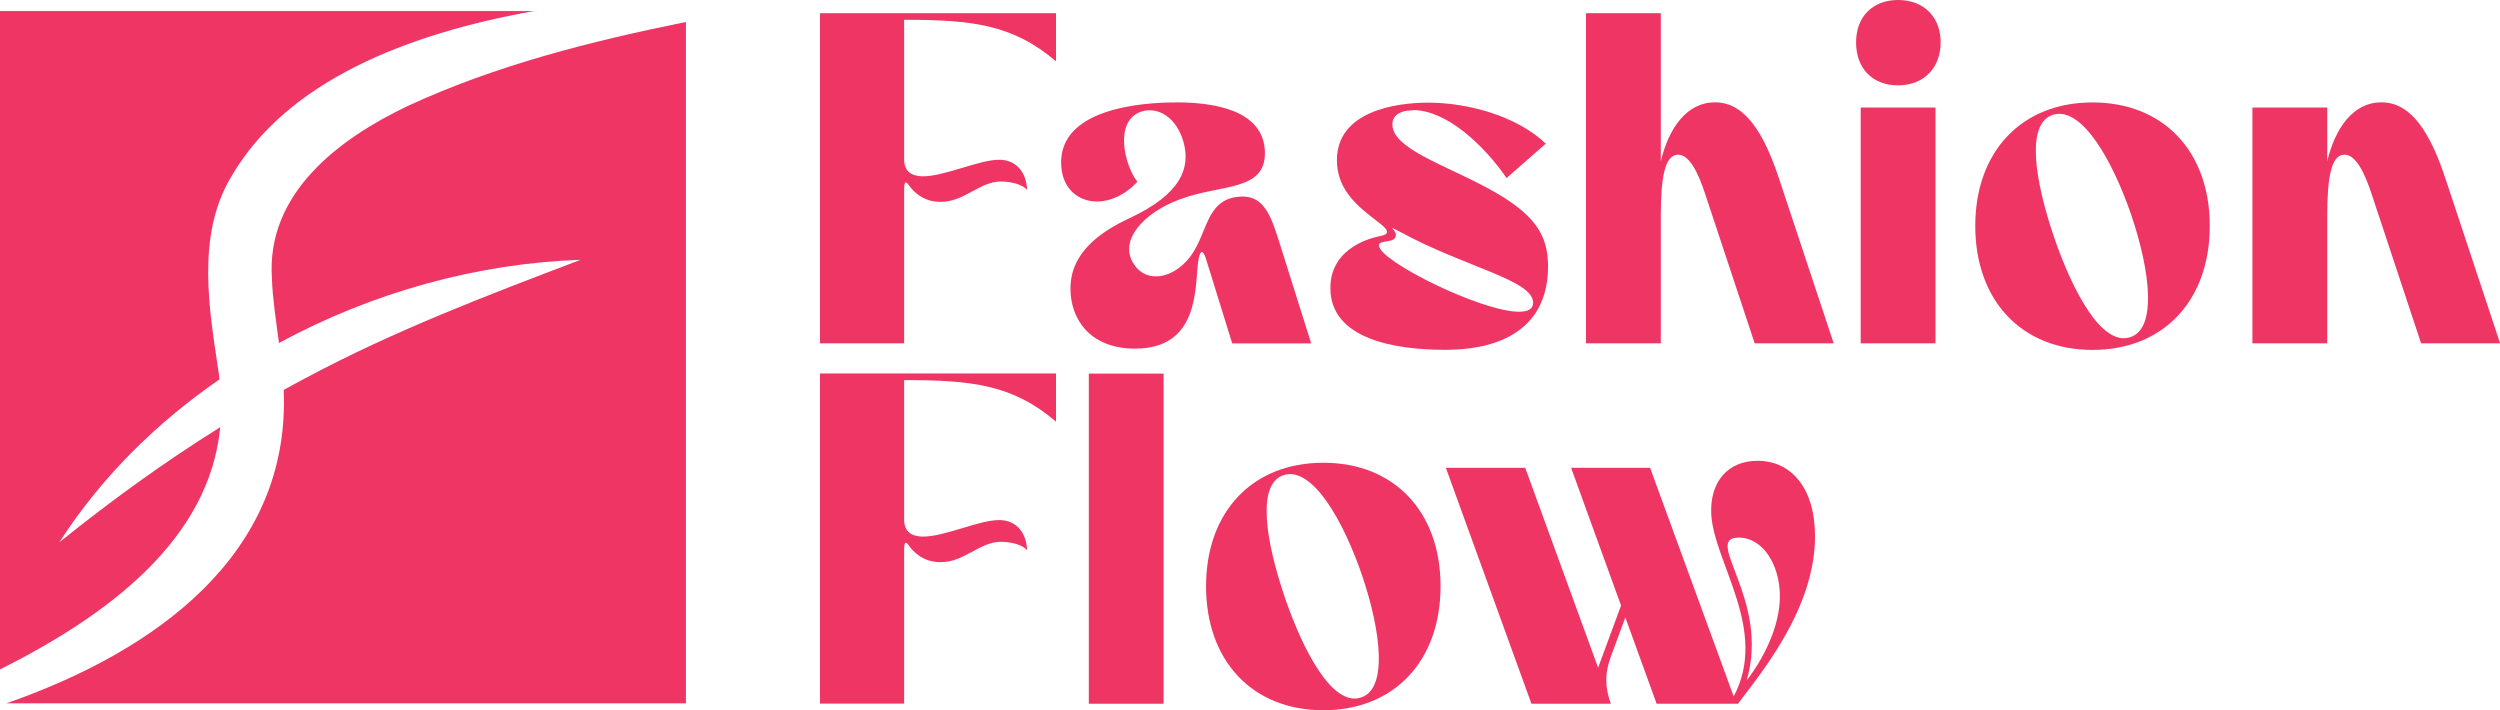 <svg width="176" height="50" viewBox="0 0 176 50" fill="none" xmlns="http://www.w3.org/2000/svg">
<g clip-path="url(#clip0_58_2660)">
<path d="M28.732 7.448C23.835 9.778 18.742 13.608 19.142 19.593C19.187 21.002 19.429 22.525 19.64 24.147C26.197 20.583 33.614 18.535 40.872 18.291C34.263 20.804 27.797 23.264 21.602 26.569C21.051 26.858 20.515 27.155 19.972 27.452C20.47 39.05 10.918 45.858 0.453 49.513H48.289V1.546C41.559 2.917 34.972 4.569 28.732 7.448Z" fill="#EE3564"/>
<path d="M15.505 30.072C11.589 32.516 7.855 35.219 4.18 38.174C7.093 33.643 10.978 29.79 15.445 26.713C15.43 26.569 15.422 26.424 15.4 26.272C14.766 21.977 13.755 16.616 16.283 12.435C20.183 5.711 28.657 2.368 37.605 0.777H0V47.129C7.681 43.276 14.743 37.961 15.505 30.072Z" fill="#EE3564"/>
<path d="M63.651 24.17H57.728V0.929H74.343V4.318C71.287 1.698 68.36 1.394 63.651 1.394V11.217C63.651 12.078 64.18 12.382 64.904 12.413C66.481 12.443 68.948 11.217 70.397 11.248C71.612 11.278 72.268 12.207 72.306 13.372C71.846 12.839 70.789 12.778 70.465 12.778C68.948 12.778 67.869 14.24 66.187 14.21C64.972 14.21 64.278 13.448 64.014 13.083C63.78 12.717 63.651 12.748 63.651 13.349V24.17Z" fill="#EE3564"/>
<path d="M82.764 7.204C86.582 7.204 88.981 8.27 89.049 10.691C89.117 13.478 86.023 12.945 83.126 14.011C80.462 14.971 78.682 16.997 79.866 18.657C80.259 19.22 80.787 19.456 81.383 19.456C82.236 19.456 83.156 18.923 83.82 18.032C85.035 16.372 84.906 14.08 87.178 13.851C88.823 13.684 89.381 14.88 90.007 16.875L92.308 24.177H86.748L84.906 18.238C84.808 17.941 84.71 17.743 84.612 17.743C84.514 17.743 84.416 17.941 84.348 18.436C84.114 20.294 84.416 24.543 79.904 24.543C76.614 24.543 75.362 22.319 75.362 20.362C75.332 17.773 77.497 16.311 79.474 15.382C83.194 13.653 83.812 11.795 83.322 10.006C82.832 8.277 81.549 7.485 80.364 7.851C78.357 8.513 79.21 11.735 80.07 12.793C79.217 13.722 78.161 14.187 77.241 14.187C75.89 14.187 74.743 13.258 74.705 11.529C74.607 7.676 80.266 7.211 82.764 7.211V7.204Z" fill="#EE3564"/>
<path d="M99.476 7.767C98.42 7.767 97.997 8.232 98.027 8.795C98.058 10.425 101.543 11.552 104.539 13.143C108.055 15.002 108.983 16.494 108.983 18.786C108.953 24.459 103.362 24.627 101.717 24.627C98.261 24.627 93.659 23.896 93.659 20.279C93.659 17.294 96.82 16.692 97.145 16.623C98.231 16.425 97.379 15.923 96.42 15.161C95.009 14.065 94.119 12.907 94.119 11.278C94.119 7.828 98.261 7.227 100.532 7.227C103.46 7.227 106.848 8.224 108.825 10.113L106.063 12.534C104.486 10.242 101.853 7.752 99.484 7.752L99.476 7.767ZM98.065 16.136C98.329 16.433 98.299 16.631 98.193 16.768C97.929 17.103 97.039 16.898 97.077 17.301C97.145 18.398 104.282 21.946 106.946 21.946C107.572 21.946 107.934 21.748 107.934 21.314C107.934 19.723 103.196 18.824 98.661 16.372C97.937 15.976 97.967 16.037 98.073 16.136H98.065Z" fill="#EE3564"/>
<path d="M111.654 0.929H116.921V11.354C117.479 9.032 118.732 7.204 120.739 7.204C122.414 7.204 123.9 8.529 125.213 12.481L129.091 24.17H123.53L120.075 13.745C119.516 12.017 118.89 10.89 118.136 10.89C117.185 10.89 116.921 12.55 116.921 15.207V24.17H111.654V0.929Z" fill="#EE3564"/>
<path d="M133.626 0C135.437 0 136.622 1.196 136.622 2.985C136.622 4.775 135.437 6.008 133.626 6.008C131.815 6.008 130.668 4.813 130.668 2.985C130.668 1.157 131.853 0 133.626 0ZM130.993 7.569H136.259V24.17H130.993V7.569Z" fill="#EE3564"/>
<path d="M147.313 24.634C142.311 24.634 139.059 21.147 139.059 15.908C139.059 10.669 142.318 7.211 147.313 7.211C152.308 7.211 155.568 10.661 155.568 15.908C155.568 21.154 152.308 24.634 147.313 24.634ZM144.552 8.072C142.575 8.666 143.269 12.786 144.619 16.738C145.932 20.553 147.977 24.376 149.946 23.744C151.855 23.18 151.395 19.129 150.044 15.146C148.762 11.392 146.589 7.478 144.552 8.072Z" fill="#EE3564"/>
<path d="M158.57 7.569H163.837V11.354C164.395 9.031 165.648 7.204 167.655 7.204C169.33 7.204 170.816 8.529 172.129 12.481L176.007 24.17H170.446L166.991 13.745C166.432 12.016 165.806 10.889 165.052 10.889C164.101 10.889 163.837 12.549 163.837 15.207V24.17H158.57V7.569Z" fill="#EE3564"/>
<path d="M63.651 49.535H57.728V26.294H74.343V29.683C71.287 27.064 68.36 26.759 63.651 26.759V36.582C63.651 37.443 64.18 37.747 64.904 37.778C66.481 37.808 68.948 36.582 70.397 36.613C71.612 36.643 72.268 37.572 72.306 38.737C71.846 38.204 70.789 38.143 70.465 38.143C68.948 38.143 67.869 39.605 66.187 39.575C64.972 39.575 64.278 38.813 64.014 38.448C63.78 38.082 63.651 38.113 63.651 38.715V49.535Z" fill="#EE3564"/>
<path d="M76.652 26.302H81.918V49.543H76.652V26.302Z" fill="#EE3564"/>
<path d="M93.161 50C88.158 50 84.906 46.513 84.906 41.273C84.906 36.034 88.166 32.577 93.161 32.577C98.156 32.577 101.415 36.027 101.415 41.273C101.415 46.52 98.156 50 93.161 50ZM90.399 33.438C88.422 34.032 89.117 38.151 90.467 42.103C91.78 45.919 93.825 49.741 95.794 49.109C97.703 48.546 97.243 44.495 95.892 40.512C94.609 36.758 92.436 32.844 90.399 33.438Z" fill="#EE3564"/>
<path d="M101.785 32.935H107.376L112.507 47.007L114.122 42.629L110.606 32.935H116.166L122.052 49.033C124.519 44.388 120.701 39.674 120.475 36.255C120.346 33.932 121.629 32.44 123.734 32.44C126.073 32.44 127.778 34.328 127.778 37.755C127.778 42.804 124.059 47.282 122.353 49.543H116.627L114.423 43.466L113.405 46.223C113.043 47.221 112.914 48.18 113.405 49.543H107.814L101.793 32.943L101.785 32.935ZM122.965 47.906C124.119 46.413 125.304 44.152 125.304 41.966C125.304 39.781 124.119 37.847 122.406 37.847C119.811 37.847 124.64 42.225 122.965 47.906Z" fill="#EE3564"/>
</g>
<defs>
<clipPath id="clip0_58_2660">
<rect width="176" height="50" fill="white"/>
</clipPath>
</defs>
</svg>
